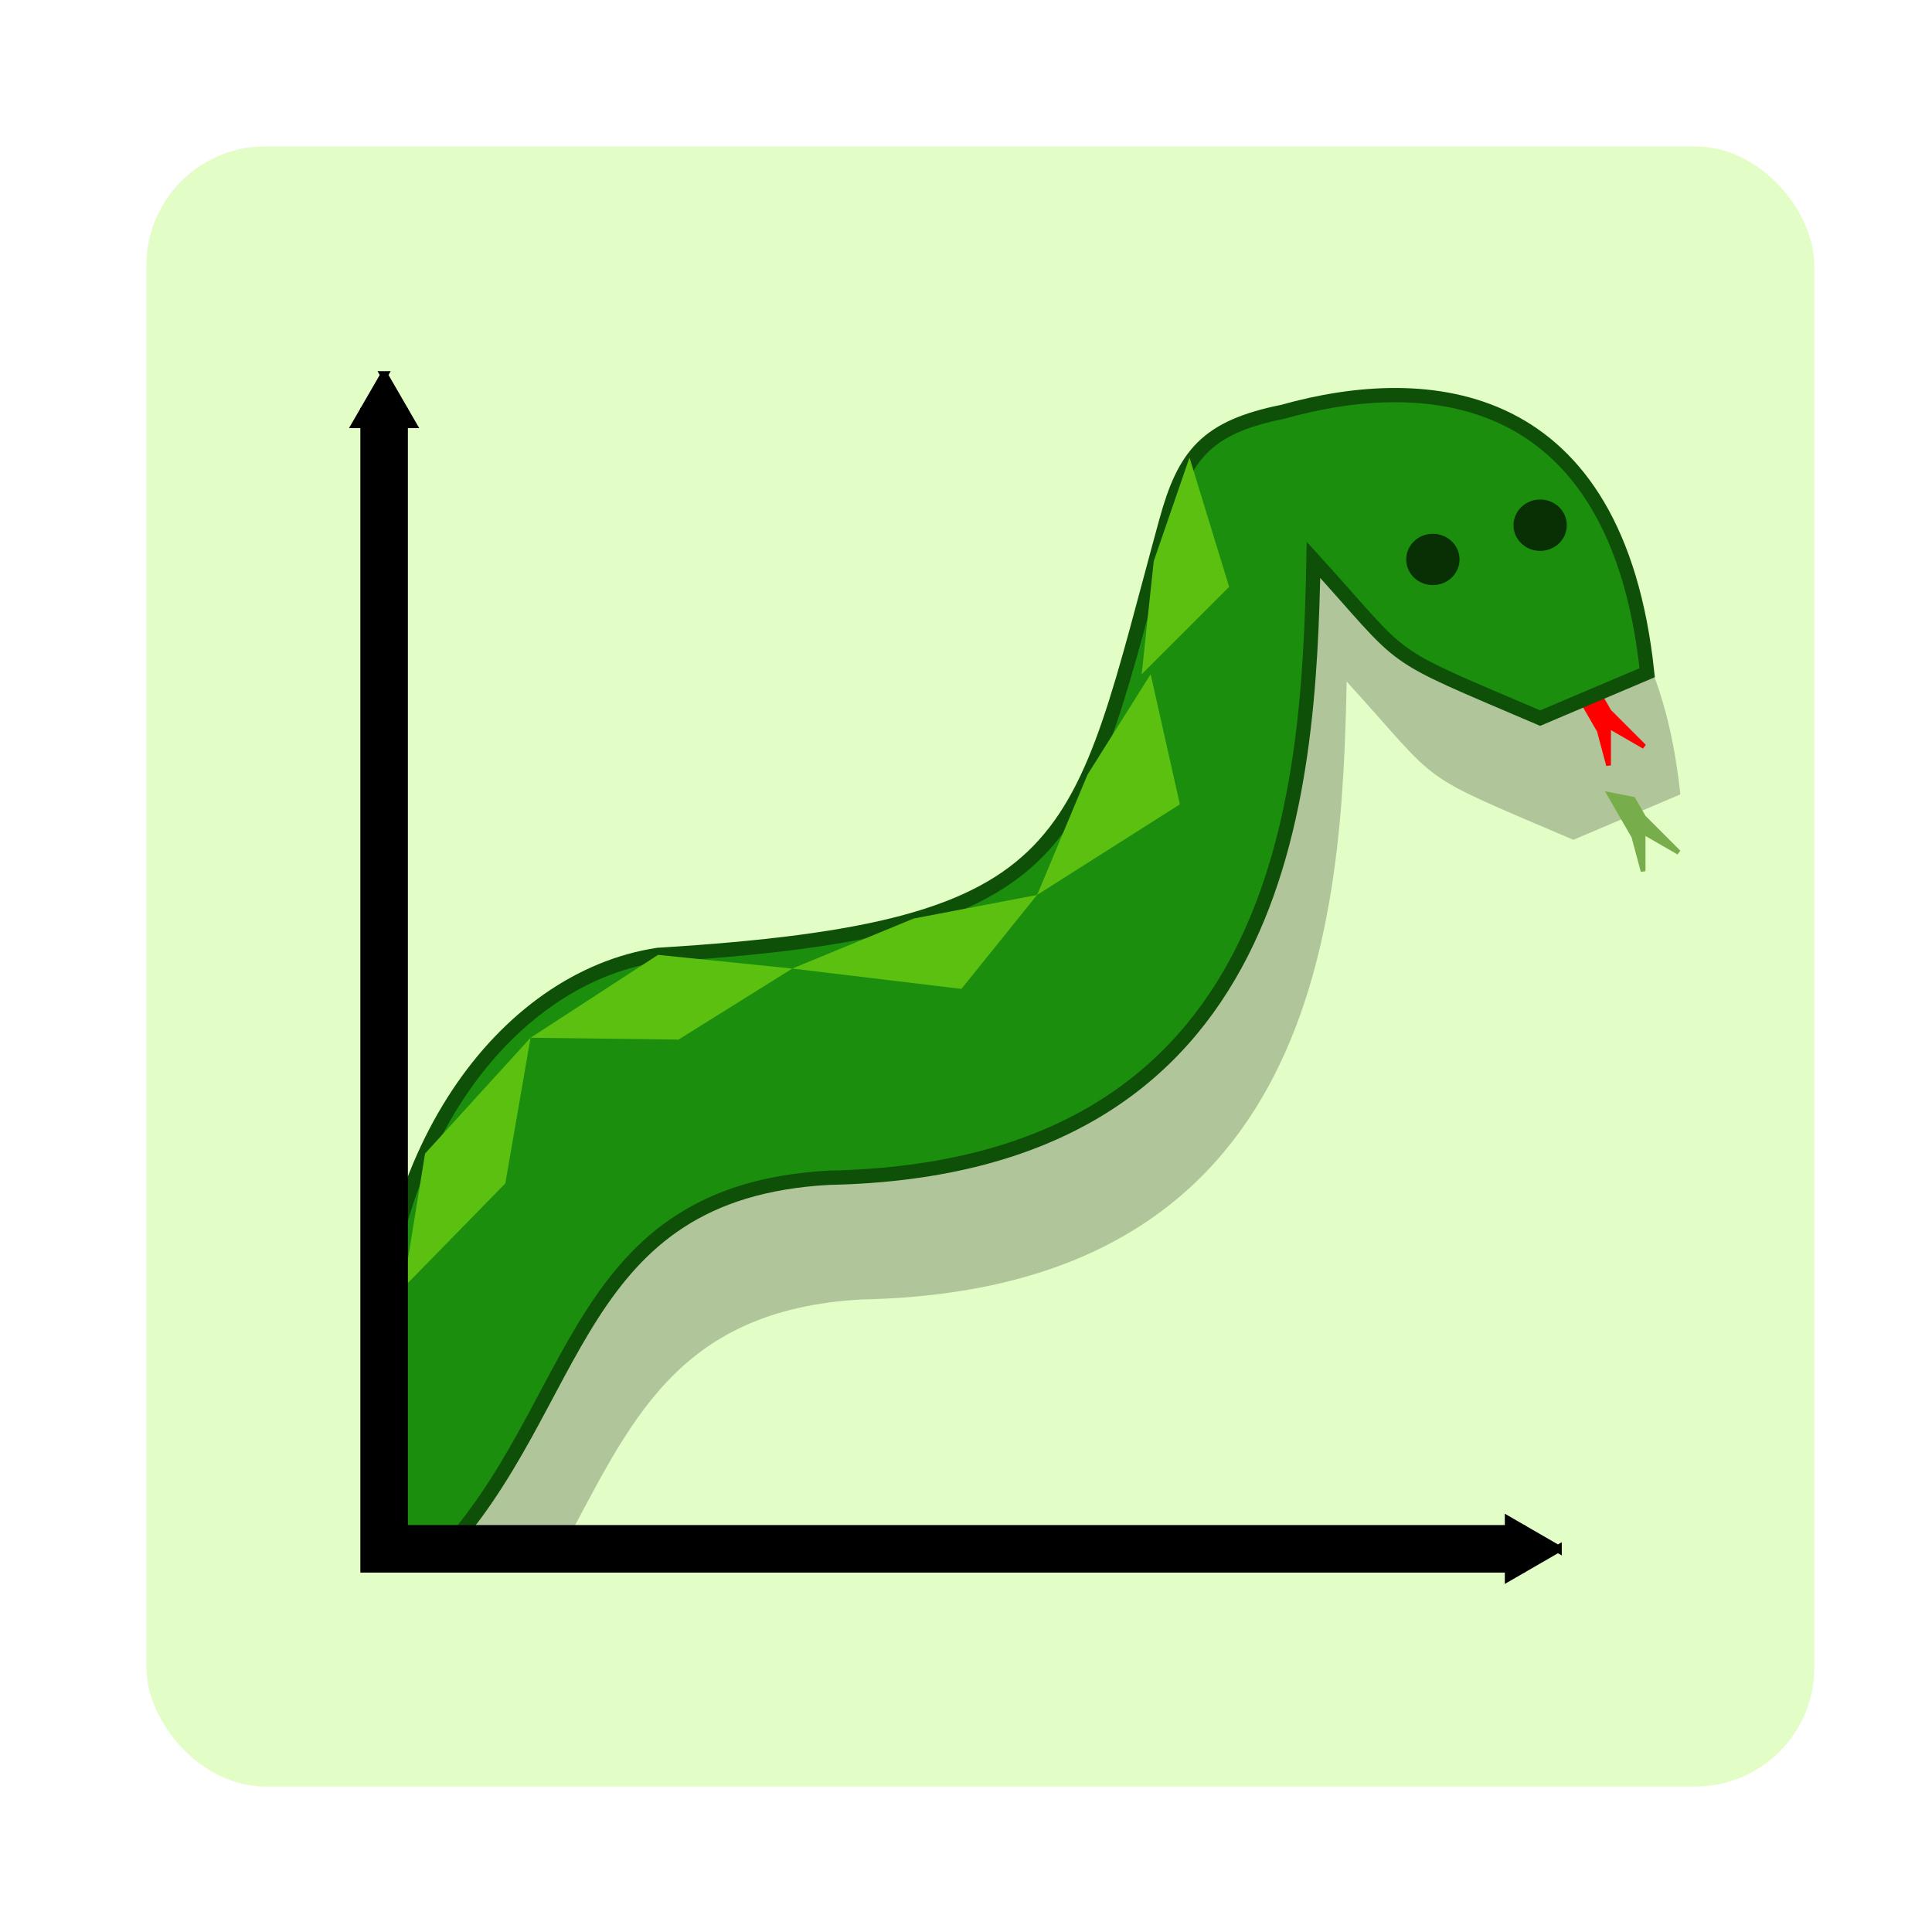 <?xml version="1.0" encoding="UTF-8" standalone="no"?>
<!-- Generator: Adobe Illustrator 16.0.4, SVG Export Plug-In . SVG Version: 6.00 Build 0)  -->

<svg
   xmlns:dc="http://purl.org/dc/elements/1.1/"
   xmlns:cc="http://creativecommons.org/ns#"
   xmlns:rdf="http://www.w3.org/1999/02/22-rdf-syntax-ns#"
   xmlns:svg="http://www.w3.org/2000/svg"
   xmlns="http://www.w3.org/2000/svg"
   xmlns:xlink="http://www.w3.org/1999/xlink"
   xmlns:sodipodi="http://sodipodi.sourceforge.net/DTD/sodipodi-0.dtd"
   xmlns:inkscape="http://www.inkscape.org/namespaces/inkscape"
   version="1.1"
   id="Layer_1"
   x="0px"
   y="0px"
   width="330"
   height="330"
   viewBox="0 0 330 330"
   enable-background="new 0 0 1550 350.327"
   xml:space="preserve"
   inkscape:version="0.91 r"
   sodipodi:docname="PyMeasure logo.svg"
   inkscape:export-filename="/home/colin/Research/Software/pymeasure/docs/images/PyMeasure logo.png"
   inkscape:export-xdpi="69.82"
   inkscape:export-ydpi="69.82"><defs
     id="defs4450"><marker
       inkscape:stockid="TriangleInM"
       orient="auto"
       refY="0"
       refX="0"
       id="TriangleInM"
       style="overflow:visible"
       inkscape:isstock="true"><path
         id="path5222"
         d="m 5.77,0 -8.65,5 0,-10 8.65,5 z"
         style="fill:#000000;fill-opacity:1;fill-rule:evenodd;stroke:#000000;stroke-width:1pt;stroke-opacity:1"
         transform="scale(-0.4,-0.4)"
         inkscape:connector-curvature="0" /></marker><marker
       inkscape:stockid="TriangleInS"
       orient="auto"
       refY="0"
       refX="0"
       id="TriangleInS"
       style="overflow:visible"
       inkscape:isstock="true"><path
         id="path5225"
         d="m 5.77,0 -8.65,5 0,-10 8.65,5 z"
         style="fill:#000000;fill-opacity:1;fill-rule:evenodd;stroke:#000000;stroke-width:1pt;stroke-opacity:1"
         transform="scale(-0.2,-0.2)"
         inkscape:connector-curvature="0" /></marker><marker
       inkscape:stockid="TriangleOutM"
       orient="auto"
       refY="0"
       refX="0"
       id="TriangleOutM"
       style="overflow:visible"
       inkscape:isstock="true"><path
         id="path5231"
         d="m 5.77,0 -8.65,5 0,-10 8.65,5 z"
         style="fill:#000000;fill-opacity:1;fill-rule:evenodd;stroke:#000000;stroke-width:1pt;stroke-opacity:1"
         transform="scale(0.4,0.4)"
         inkscape:connector-curvature="0" /></marker><defs
       id="defs4424"><path
         id="SVGID_1_"
         d="m 45.279,323.172 c -1.805,0 -3.639,-0.266 -5.454,-0.825 -9.764,-3.009 -15.241,-13.362 -12.232,-23.127 0.3,-0.973 7.482,-24.112 19.735,-48.8 18.32,-36.912 37.808,-57.562 59.578,-63.13 11.916,-3.048 30.087,-2.824 48.988,15.544 5.609,5.451 9.007,6.424 10.017,6.172 0.691,-0.169 7.036,-2.231 16.818,-22.182 7.51,-15.316 13.942,-34.8 19.617,-51.99 7.688,-23.291 12.354,-36.878 18.833,-45.302 10.496,-13.644 25.616,-19.7 41.481,-16.615 10.621,2.065 18.176,7.568 19.583,8.65 l -22.56,29.327 c 0,0 0.094,0.079 0.279,0.208 -5.644,-3.97 -7.847,-1.104 -9.457,0.989 -2.995,3.955 -8.792,21.517 -13.025,34.34 -13.995,42.394 -29.856,90.443 -62.76,98.509 -3.155,0.773 -6.229,1.123 -9.199,1.123 -14.795,0.002 -27.138,-8.654 -35.414,-16.697 -8.001,-7.776 -12.384,-6.654 -14.033,-6.232 -3.734,0.955 -17.339,6.932 -35.604,43.732 -10.934,22.03 -17.454,43.036 -17.519,43.246 -2.448,7.951 -9.767,13.06 -17.672,13.06 z"
         inkscape:connector-curvature="0" /></defs><clipPath
       id="SVGID_2_"><use
         xlink:href="#SVGID_1_"
         overflow="visible"
         id="use4428"
         style="overflow:visible"
         x="0"
         y="0"
         width="100%"
         height="100%" /></clipPath></defs><sodipodi:namedview
     pagecolor="#ffffff"
     bordercolor="#666666"
     borderopacity="1"
     objecttolerance="10"
     gridtolerance="10"
     guidetolerance="10"
     inkscape:pageopacity="0"
     inkscape:pageshadow="2"
     inkscape:window-width="1920"
     inkscape:window-height="1025"
     id="namedview4448"
     showgrid="false"
     inkscape:snap-bbox="true"
     inkscape:bbox-paths="true"
     inkscape:bbox-nodes="true"
     inkscape:snap-bbox-edge-midpoints="true"
     inkscape:snap-bbox-midpoints="true"
     inkscape:snap-intersection-paths="true"
     inkscape:object-nodes="true"
     inkscape:snap-smooth-nodes="true"
     inkscape:zoom="0.51824086"
     inkscape:cx="136.17742"
     inkscape:cy="-84.740638"
     inkscape:window-x="0"
     inkscape:window-y="0"
     inkscape:window-maximized="1"
     inkscape:current-layer="Layer_1"
     fit-margin-top="25"
     fit-margin-left="25"
     fit-margin-right="25"
     fit-margin-bottom="25"><inkscape:grid
       type="xygrid"
       id="grid5065"
       originx="-19.638"
       originy="-2.42" /></sodipodi:namedview><g
     id="g4180"
     transform="matrix(0.812,0,0,0.812,4.71,4.71)"><rect
       ry="25"
       y="25"
       x="25"
       height="345"
       width="350.844"
       id="rect4192"
       style="opacity:1;fill:#e3fdc7;fill-opacity:1;stroke:none;stroke-width:10;stroke-linecap:round;stroke-linejoin:round;stroke-miterlimit:10;stroke-dasharray:none;stroke-dashoffset:1.4;stroke-opacity:1" /><path
       sodipodi:nodetypes="ccccccccccc"
       inkscape:connector-curvature="0"
       id="path5067-6"
       d="m 112.711,319.601 c 13.889,-25.477 23.343,-49.928 62.872,-52.06 96.396,-1.946 100.914,-80.782 101.889,-129.979 20.626,22.66 13.61,18.713 47.685,33.292 l 22.513,-9.551 c -6.352,-60.078 -45.992,-63.505 -76.647,-54.888 -16.136,3.244 -20.713,9.122 -24.526,23.01 -18.821,68.625 -17.052,85.742 -106.904,91.231 -32.614,4.938 -60.087,42.459 -58.671,92.782 l 0,7.03 z"
       style="fill:#000000;fill-opacity:0.219;fill-rule:evenodd;stroke:none;stroke-width:3;stroke-linecap:butt;stroke-linejoin:miter;stroke-miterlimit:4;stroke-dasharray:none;stroke-opacity:1" /><path
       inkscape:connector-curvature="0"
       id="path7496"
       d="m 325.517,139.069 5.097,8.828 1.956,7.301 0,-8.283 7.484,4.321 -7.382,-7.382 -2.199,-3.809 z"
       style="fill:#ff0000;fill-rule:evenodd;stroke:#ff0000;stroke-width:1px;stroke-linecap:butt;stroke-linejoin:miter;stroke-opacity:1" /><path
       sodipodi:nodetypes="cscccccccccc"
       inkscape:connector-curvature="0"
       id="path5067"
       d="m 80.084,322.466 c 1.562,-1.447 5.43,0.482 6.84,-1.028 29.809,-31.937 27.632,-76.576 81.68,-79.492 96.396,-1.946 100.914,-80.782 101.889,-129.979 20.626,22.659 13.61,18.713 47.685,33.292 l 22.513,-9.551 c -6.352,-60.078 -45.992,-63.505 -76.647,-54.888 -16.136,3.244 -20.713,9.122 -24.526,23.01 -18.821,68.625 -17.052,85.742 -106.904,91.231 -32.614,4.938 -60.087,42.459 -58.671,92.782 l 0,34.111 z"
       style="fill:#1b8e0e;fill-opacity:1;fill-rule:evenodd;stroke:#0f5008;stroke-width:3;stroke-linecap:butt;stroke-linejoin:miter;stroke-miterlimit:4;stroke-dasharray:none;stroke-opacity:1" /><path
       sodipodi:nodetypes="ccccc"
       inkscape:connector-curvature="0"
       id="path7530"
       d="m 83.612,236.857 -4.583,28.22 21.467,-21.949 5.306,-30.632 z"
       style="fill:#5cc011;fill-opacity:1;fill-rule:evenodd;stroke:none;stroke-width:1px;stroke-linecap:butt;stroke-linejoin:miter;stroke-opacity:1" /><path
       sodipodi:nodetypes="ccc"
       inkscape:connector-curvature="0"
       id="path5080"
       d="m 75,80 0,240 240,0"
       style="fill:none;fill-rule:evenodd;stroke:#000000;stroke-width:10;stroke-linecap:butt;stroke-linejoin:miter;stroke-miterlimit:4;stroke-dasharray:none;stroke-opacity:1;marker-start:url(#TriangleInM);marker-end:url(#TriangleOutM)" /><ellipse
       cx="295.607"
       cy="111.88"
       rx="5.607"
       ry="5.399"
       id="path7498"
       style="opacity:0.667;fill:#000000;fill-opacity:1;stroke:none;stroke-width:10;stroke-linecap:round;stroke-linejoin:round;stroke-miterlimit:4;stroke-dasharray:none;stroke-dashoffset:1.4;stroke-opacity:1" /><ellipse
       cx="318.179"
       cy="104.679"
       rx="5.607"
       ry="5.399"
       id="path7498-8"
       style="opacity:0.667;fill:#000000;fill-opacity:1;stroke:none;stroke-width:10;stroke-linecap:round;stroke-linejoin:round;stroke-miterlimit:4;stroke-dasharray:none;stroke-dashoffset:1.4;stroke-opacity:1" /><path
       sodipodi:nodetypes="ccccc"
       inkscape:connector-curvature="0"
       id="path7530-6"
       d="m 132.614,195.062 -26.812,17.434 31.133,0.382 23.923,-14.938 z"
       style="fill:#5cc011;fill-opacity:1;fill-rule:evenodd;stroke:none;stroke-width:1px;stroke-linecap:butt;stroke-linejoin:miter;stroke-opacity:1" /><path
       inkscape:transform-center-y="-3.4975473"
       inkscape:transform-center-x="17.42434"
       sodipodi:nodetypes="ccccc"
       inkscape:connector-curvature="0"
       id="path7530-9"
       d="m 186.381,187.419 -25.523,10.521 35.572,4.278 15.93,-19.766 z"
       style="fill:#5cc011;fill-opacity:1;fill-rule:evenodd;stroke:none;stroke-width:1px;stroke-linecap:butt;stroke-linejoin:miter;stroke-opacity:1" /><path
       sodipodi:nodetypes="ccccc"
       inkscape:connector-curvature="0"
       id="path7530-2"
       d="m 222.974,157.126 -10.613,25.326 30.029,-19.055 -6.151,-27.376 z"
       style="fill:#5cc011;fill-opacity:1;fill-rule:evenodd;stroke:none;stroke-width:1px;stroke-linecap:butt;stroke-linejoin:miter;stroke-opacity:1" /><path
       sodipodi:nodetypes="ccccc"
       inkscape:connector-curvature="0"
       id="path7530-4"
       d="m 236.894,112.234 -2.536,23.786 18.397,-18.368 -8.338,-27.221 z"
       style="fill:#5cc011;fill-opacity:1;fill-rule:evenodd;stroke:none;stroke-width:1px;stroke-linecap:butt;stroke-linejoin:miter;stroke-opacity:1" /><path
       inkscape:connector-curvature="0"
       id="path7496-9"
       d="m 332.781,161.338 5.097,8.828 1.956,7.301 0,-8.283 7.484,4.321 -7.382,-7.382 -2.199,-3.809 z"
       style="fill:#77ae4b;fill-opacity:1;fill-rule:evenodd;stroke:#77ae4b;stroke-width:1px;stroke-linecap:butt;stroke-linejoin:miter;stroke-opacity:1" /></g></svg>